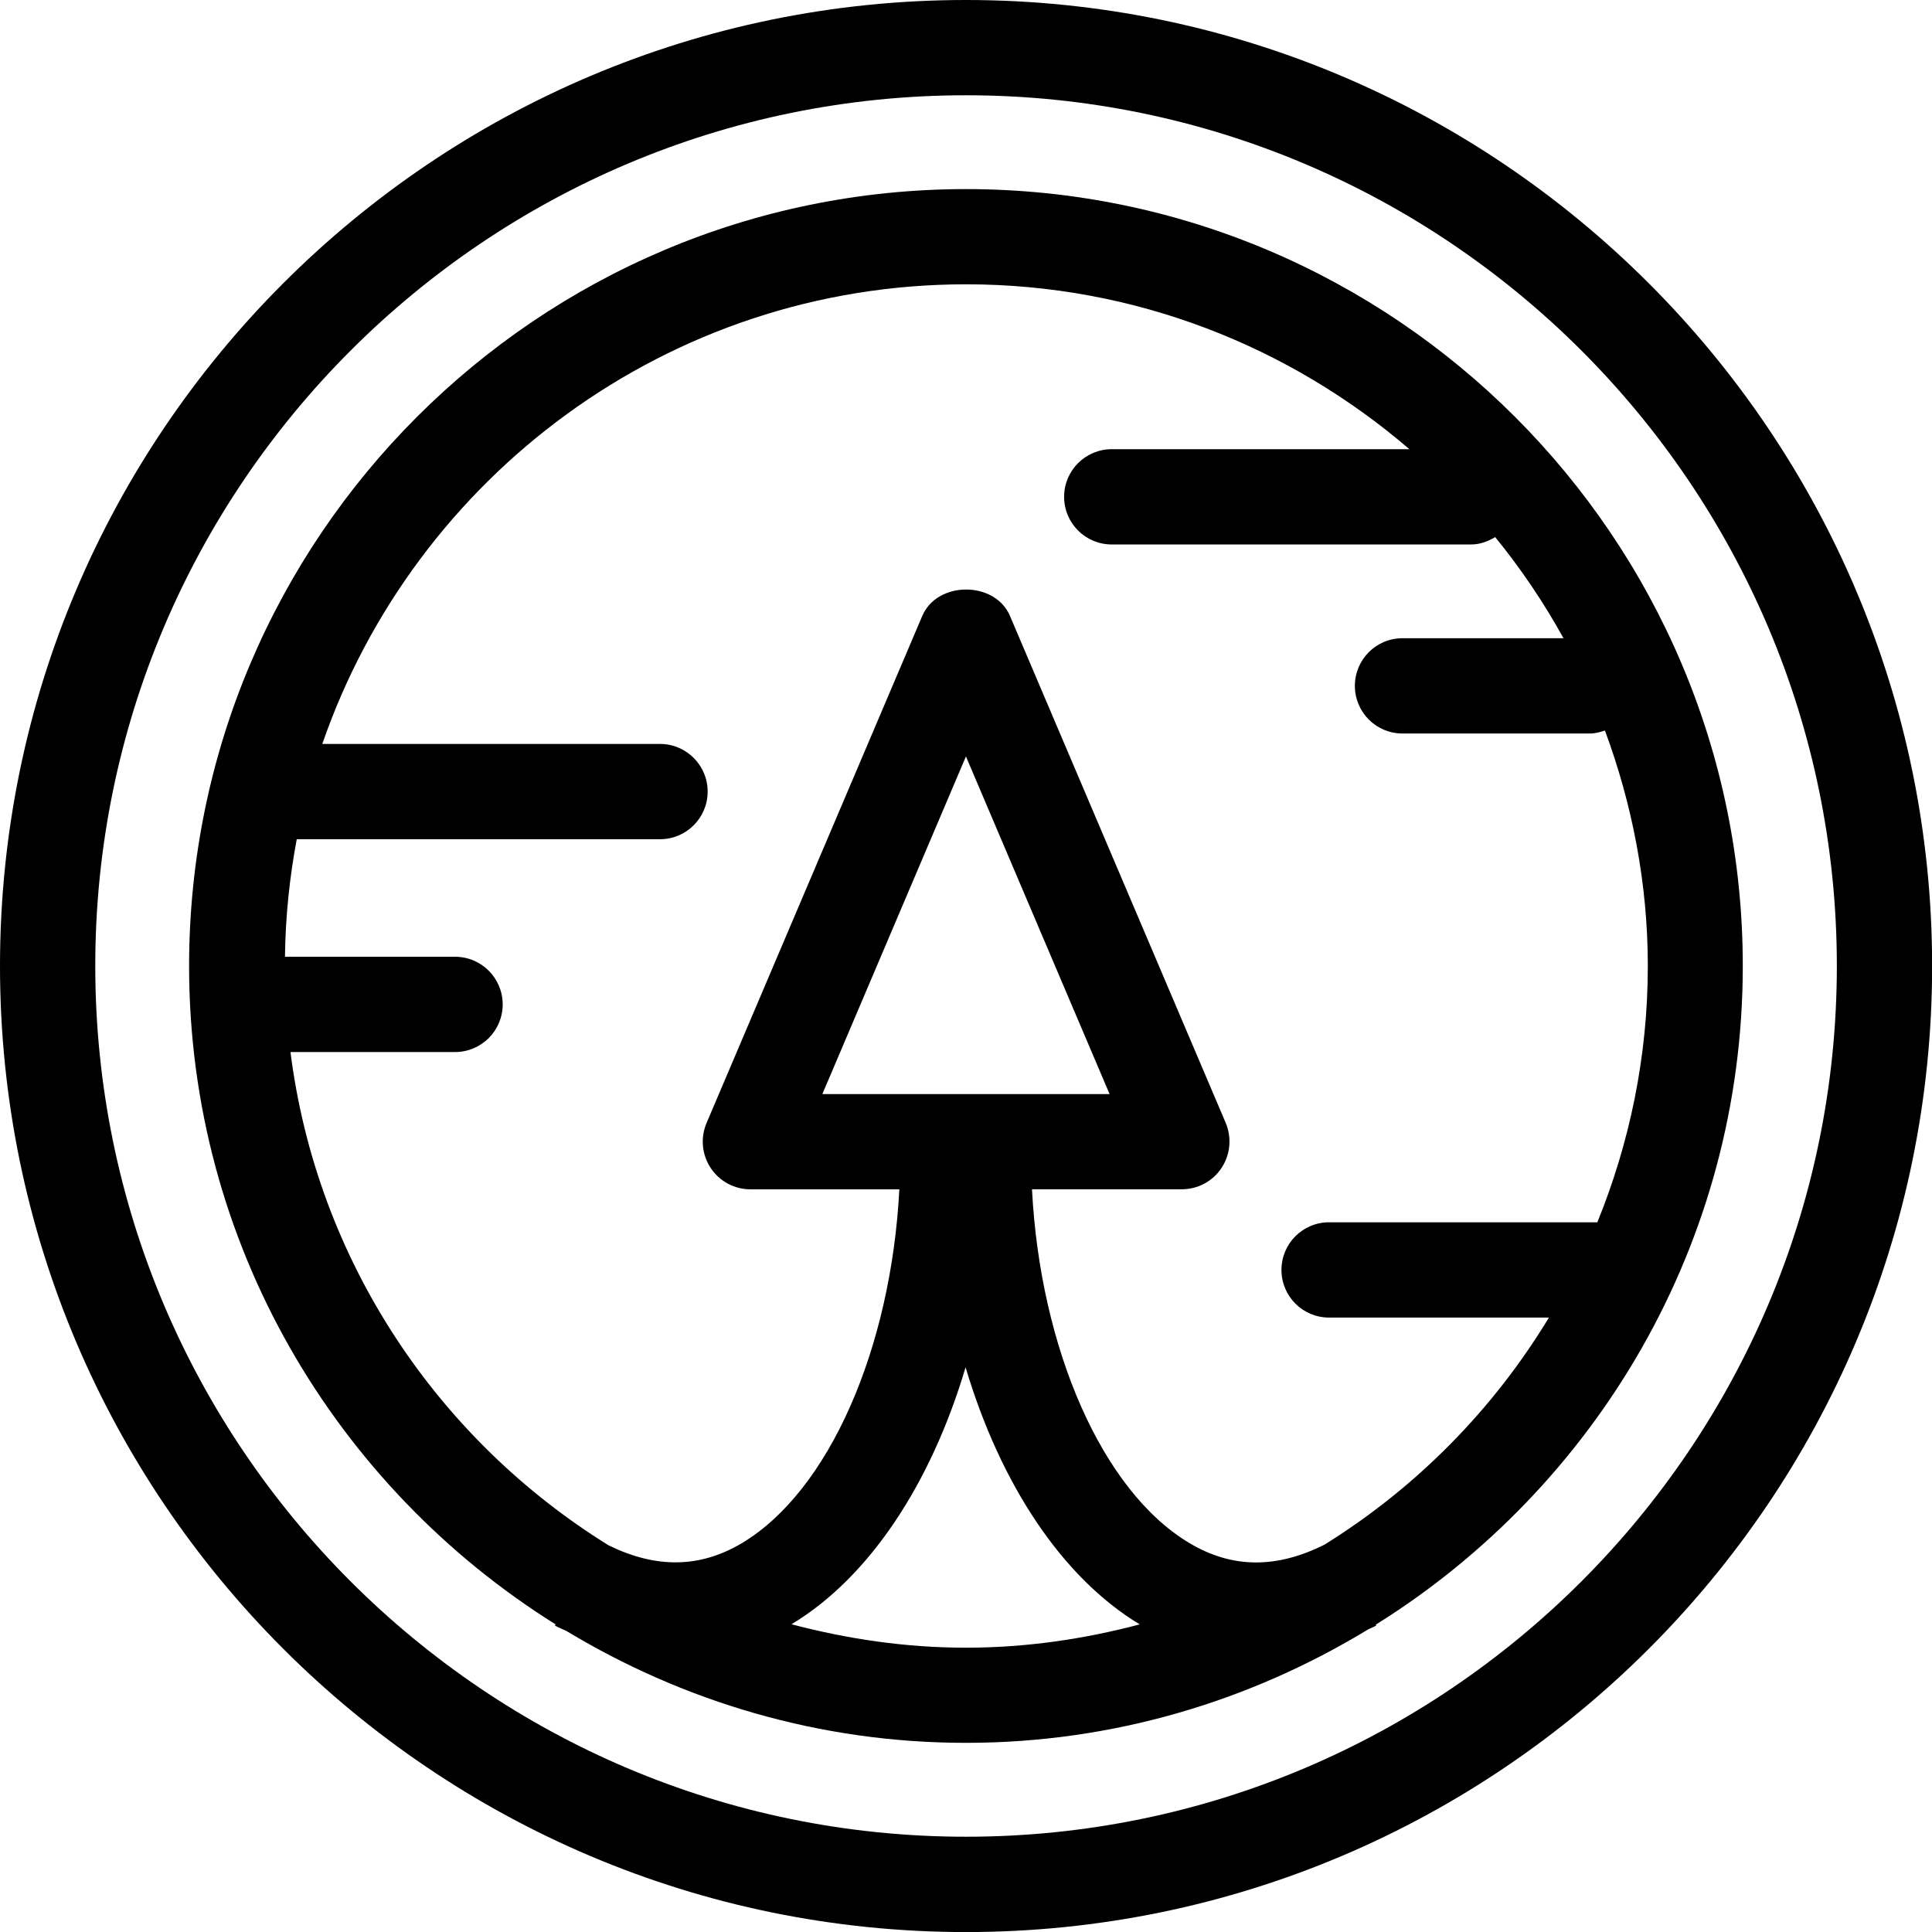 <?xml version="1.0" encoding="utf-8"?>
<!-- Generated by IcoMoon.io -->
<!DOCTYPE svg PUBLIC "-//W3C//DTD SVG 1.1//EN" "http://www.w3.org/Graphics/SVG/1.1/DTD/svg11.dtd">
<svg version="1.1" xmlns="http://www.w3.org/2000/svg" xmlns:xlink="http://www.w3.org/1999/xlink" width="32" height="32" viewBox="0 0 32 32">
<path d="M16 3.132c-7.095 0-12.868 5.773-12.868 12.868 0 4.599 2.432 8.629 6.070 10.905l-0.012 0.019c0.065 0.035 0.13 0.061 0.195 0.092 1.936 1.167 4.193 1.851 6.613 1.851 2.438 0 4.71-0.693 6.656-1.875 0.046-0.025 0.094-0.041 0.141-0.068l-0.007-0.015c3.642-2.274 6.078-6.308 6.078-10.91 0.001-7.095-5.771-12.867-12.867-12.867zM13.111 26.902c1.294-0.78 2.312-2.336 2.882-4.255 0.572 1.921 1.591 3.479 2.885 4.258-0.921 0.243-1.882 0.386-2.879 0.386-1 0-1.964-0.144-2.888-0.388zM13.621 18.121l2.378-5.592 2.379 5.592h-4.757zM21.944 25.581c-0.795 0.401-1.533 0.401-2.242-0.022-1.445-0.859-2.473-3.221-2.609-5.861h2.482c0.265 0 0.512-0.132 0.658-0.354 0.146-0.22 0.171-0.5 0.069-0.745l-3.574-8.398c-0.248-0.582-1.204-0.582-1.452 0l-3.573 8.399c-0.104 0.244-0.078 0.524 0.068 0.745s0.393 0.354 0.658 0.354h2.467c-0.138 2.641-1.166 5-2.609 5.861-0.699 0.415-1.423 0.419-2.206 0.036-2.833-1.755-4.833-4.718-5.27-8.171h2.726c0.436 0 0.789-0.353 0.789-0.789s-0.353-0.789-0.789-0.789h-2.817c0.008-0.664 0.076-1.314 0.195-1.947h6.017c0.436 0 0.789-0.353 0.789-0.789s-0.354-0.789-0.789-0.789h-5.594c1.53-4.423 5.726-7.613 10.663-7.613 2.803 0 5.366 1.033 7.343 2.731h-4.93c-0.436 0-0.789 0.353-0.789 0.789s0.353 0.789 0.789 0.789h5.953c0.148 0 0.278-0.051 0.398-0.122 0.424 0.521 0.804 1.081 1.131 1.675h-2.667c-0.436 0-0.788 0.353-0.788 0.789s0.352 0.789 0.788 0.789h3.11c0.087 0 0.167-0.025 0.244-0.049 0.45 1.217 0.71 2.528 0.71 3.9 0 1.501-0.302 2.933-0.836 4.245h-4.444c-0.436 0-0.788 0.353-0.788 0.789s0.352 0.789 0.788 0.789h3.642c-0.922 1.524-2.194 2.813-3.709 3.756z"></path>
<path d="M16 0c-8.823 0-16 7.178-16 16 0 8.823 7.177 16.001 16 16.001s16.002-7.178 16.002-16.001c-0.001-8.822-7.18-16-16.002-16zM16 30.422c-7.952 0-14.422-6.47-14.422-14.423 0-7.951 6.47-14.421 14.422-14.421 7.953 0 14.424 6.47 14.424 14.422-0.001 7.952-6.472 14.422-14.424 14.422z"></path>
</svg>

